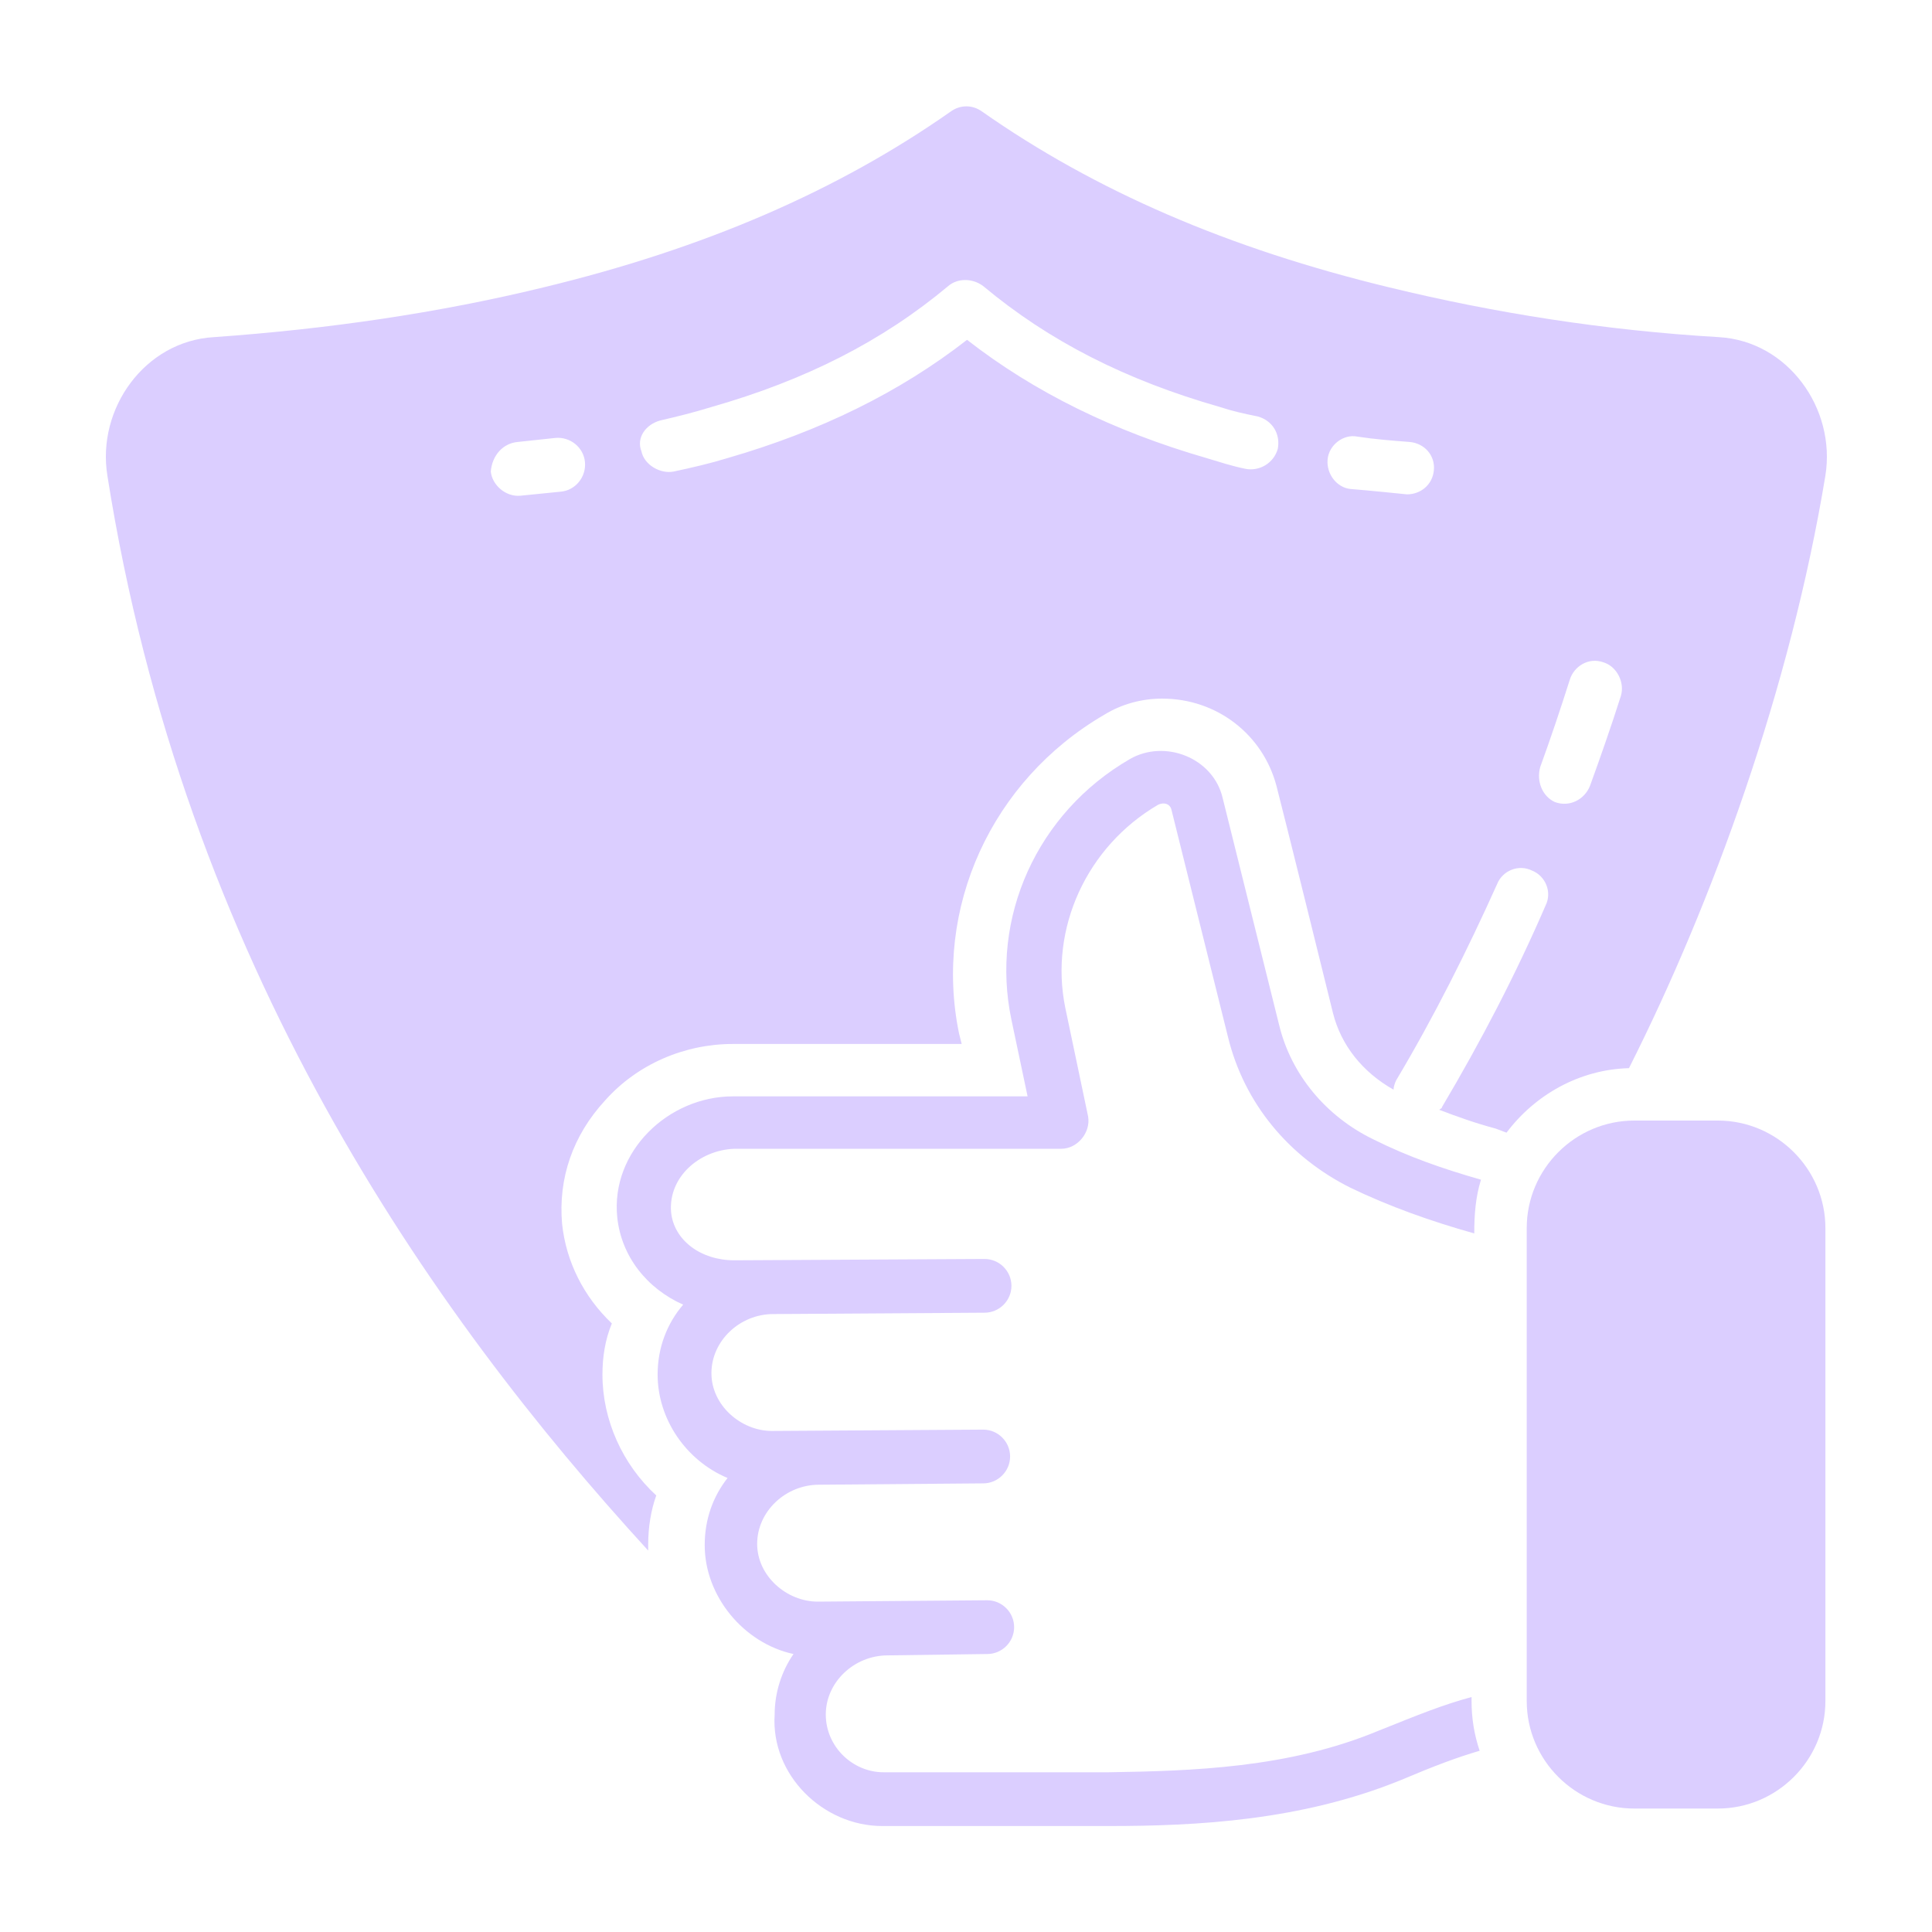 <svg xmlns="http://www.w3.org/2000/svg" xmlns:xlink="http://www.w3.org/1999/xlink" width="512" zoomAndPan="magnify" viewBox="0 0 384 384" height="512" preserveAspectRatio="xMidYMid meet" version="1.0"><path fill="#dbceff" d="M 175.363 362.938 C 175.363 362.938 175.629 362.938 175.363 362.938 L 220.285 362.938 C 237.934 362.938 258.523 361.871 278.312 353.855 C 285.266 350.918 289.543 349.316 294.09 347.98 C 293.02 344.777 292.484 341.57 292.484 338.098 L 292.484 337.297 C 286.602 338.898 282.055 340.77 274.035 343.977 C 256.117 351.453 236.863 351.988 220.285 352.254 L 175.629 352.254 C 169.48 352.254 164.133 347.18 164.133 340.77 C 164.133 334.359 169.746 329.02 176.434 329.02 C 176.434 329.02 196.219 328.75 196.219 328.75 C 199.16 328.75 201.566 326.348 201.566 323.41 C 201.566 320.473 199.16 318.066 196.219 318.066 C 196.219 318.066 162.527 318.336 162.527 318.336 C 156.375 318.336 150.492 313.262 150.492 306.852 C 150.492 300.441 156.109 295.098 162.793 295.098 L 195.418 294.832 C 198.359 294.832 200.766 292.426 200.766 289.488 C 200.766 286.551 198.359 284.148 195.418 284.148 C 195.418 284.148 153.703 284.414 153.434 284.414 C 147.285 284.414 141.402 279.34 141.402 272.93 C 141.402 266.52 147.02 261.18 153.703 261.18 L 195.684 260.91 C 198.625 260.91 201.031 258.508 201.031 255.57 C 201.031 252.633 198.625 250.23 195.684 250.23 L 145.949 250.496 C 139.262 250.496 133.914 246.488 133.379 240.879 C 132.844 233.938 138.996 228.594 145.949 228.328 C 145.949 228.328 210.66 228.328 210.926 228.328 C 214.137 228.328 216.809 225.121 216.273 221.918 L 211.73 200.285 C 208.52 184.527 216.008 168.234 230.18 159.953 C 231.25 159.422 232.586 159.688 232.855 161.023 L 244.086 206.16 C 247.293 219.246 256.117 229.93 268.418 236.074 C 276.172 239.812 284.461 242.75 293.02 245.152 C 293.02 241.414 293.285 237.941 294.355 234.473 C 286.867 232.336 279.918 229.93 272.965 226.457 C 263.605 221.918 256.652 213.637 254.246 203.758 C 254.246 203.758 243.016 158.621 243.016 158.621 C 241.145 150.605 231.516 146.867 224.562 150.875 C 206.113 161.559 196.754 182.391 201.031 202.688 L 204.242 217.91 C 204.242 217.91 145.68 217.91 145.68 217.91 C 132.844 217.91 121.348 228.863 122.684 241.949 C 123.488 249.695 128.566 256.105 135.785 259.309 C 132.578 263.047 130.707 267.855 130.707 273.199 C 130.707 282.012 136.32 290.289 144.609 293.762 C 141.668 297.504 140.066 302.043 140.066 307.117 C 140.066 317.266 147.82 326.613 157.715 328.75 C 155.309 332.223 153.969 336.496 153.969 340.77 C 153.168 352.789 163.598 362.938 175.363 362.938 Z M 175.363 362.938 " fill-opacity="1" fill-rule="nonzero"/><path fill="#dbceff" d="M 341.418 222.719 L 324.84 222.719 C 313.074 222.719 303.449 232.336 303.449 244.086 L 303.449 338.098 C 303.449 349.852 313.074 359.465 324.84 359.465 L 341.418 359.465 C 353.184 359.465 362.812 349.852 362.812 338.098 L 362.812 244.086 C 362.812 232.336 353.184 222.719 341.418 222.719 Z M 341.418 222.719 " fill-opacity="1" fill-rule="nonzero"/><path fill="#dbceff" d="M 128.836 308.188 C 128.836 307.652 128.836 307.383 128.836 306.852 C 128.836 303.645 129.371 300.172 130.438 297.234 C 123.754 291.094 119.742 282.277 119.742 273.199 C 119.742 269.727 120.277 266.254 121.613 263.047 C 116 257.707 112.523 250.762 111.723 243.285 C 110.918 234.203 113.859 225.656 120.277 218.711 C 126.695 211.5 136.055 207.496 145.68 207.496 L 191.141 207.496 L 190.605 205.359 C 185.523 180.52 197.023 155.148 219.484 142.059 C 222.961 139.922 226.973 138.855 230.98 138.855 C 241.945 138.855 251.035 146.066 253.711 156.215 C 253.711 156.215 255.852 164.496 264.941 201.352 C 266.547 207.762 270.824 213.105 276.977 216.578 C 276.977 216.043 277.242 215.242 277.508 214.707 C 284.996 202.152 291.684 188.801 297.566 175.711 C 298.633 173.043 301.844 171.707 304.516 173.043 C 307.191 174.109 308.527 177.316 307.191 179.984 C 301.309 193.605 294.355 206.961 286.602 220.047 C 286.602 220.316 286.332 220.316 286.066 220.582 C 289.543 221.918 293.285 223.254 297.297 224.32 C 298.102 224.59 298.633 224.855 299.438 225.121 C 305.051 217.645 313.875 212.57 323.77 212.305 C 340.348 179.453 355.859 136.719 362.812 94.52 C 364.949 81.164 355.324 67.812 341.688 67.012 C 318.957 65.676 297.031 62.203 276.172 57.129 C 244.086 49.383 217.613 37.898 195.148 22.141 C 193.277 20.805 190.871 20.805 189 22.141 C 166.539 37.898 140.066 49.383 107.977 57.129 C 87.121 62.203 65.191 65.406 42.465 67.012 C 28.828 67.812 19.199 81.164 21.34 94.52 C 36.582 191.203 85.516 260.91 128.836 308.188 Z M 306.121 152.477 C 308.262 146.602 310.133 140.992 312.004 135.117 C 312.809 132.445 315.75 130.574 318.691 131.645 C 321.363 132.445 322.969 135.648 322.164 138.32 C 320.293 144.195 318.156 150.34 316.016 156.215 C 314.945 158.887 312.004 160.488 309.062 159.422 C 306.656 158.352 305.32 155.414 306.121 152.477 Z M 263.871 91.316 C 264.141 88.375 267.082 86.238 269.754 86.773 C 273.23 87.309 276.707 87.574 280.184 87.844 C 283.125 88.109 285.266 90.512 284.996 93.449 C 284.73 96.391 282.324 98.258 279.648 98.258 C 279.648 98.258 271.895 97.457 268.418 97.191 C 265.742 96.922 263.605 94.254 263.871 91.316 Z M 131.242 83.57 C 134.719 82.77 137.926 81.965 141.402 80.898 C 160.121 75.555 175.363 67.812 188.465 56.859 C 190.336 55.258 193.277 55.258 195.418 56.859 C 208.52 67.812 223.762 75.555 242.48 80.898 C 244.887 81.699 247.293 82.234 249.969 82.77 C 252.91 83.57 254.512 86.238 253.977 89.18 C 253.176 92.117 250.234 93.719 247.562 93.184 C 244.887 92.648 242.48 91.848 239.805 91.047 C 221.355 85.707 205.578 77.961 192.207 67.543 C 178.84 77.961 163.062 85.707 144.609 91.047 C 141.137 92.117 137.66 92.918 133.914 93.719 C 131.242 94.254 128.031 92.383 127.496 89.711 C 126.43 87.043 128.301 84.371 131.242 83.57 Z M 102.898 87.844 C 105.305 87.574 107.977 87.309 110.383 87.043 C 113.324 86.773 116 88.91 116.266 91.848 C 116.535 94.785 114.395 97.457 111.453 97.723 C 108.781 97.992 106.105 98.258 103.43 98.527 C 100.488 98.793 97.816 96.391 97.547 93.719 C 97.816 90.512 99.957 88.109 102.898 87.844 Z M 102.898 87.844 " fill-opacity="1" fill-rule="nonzero"/></svg>